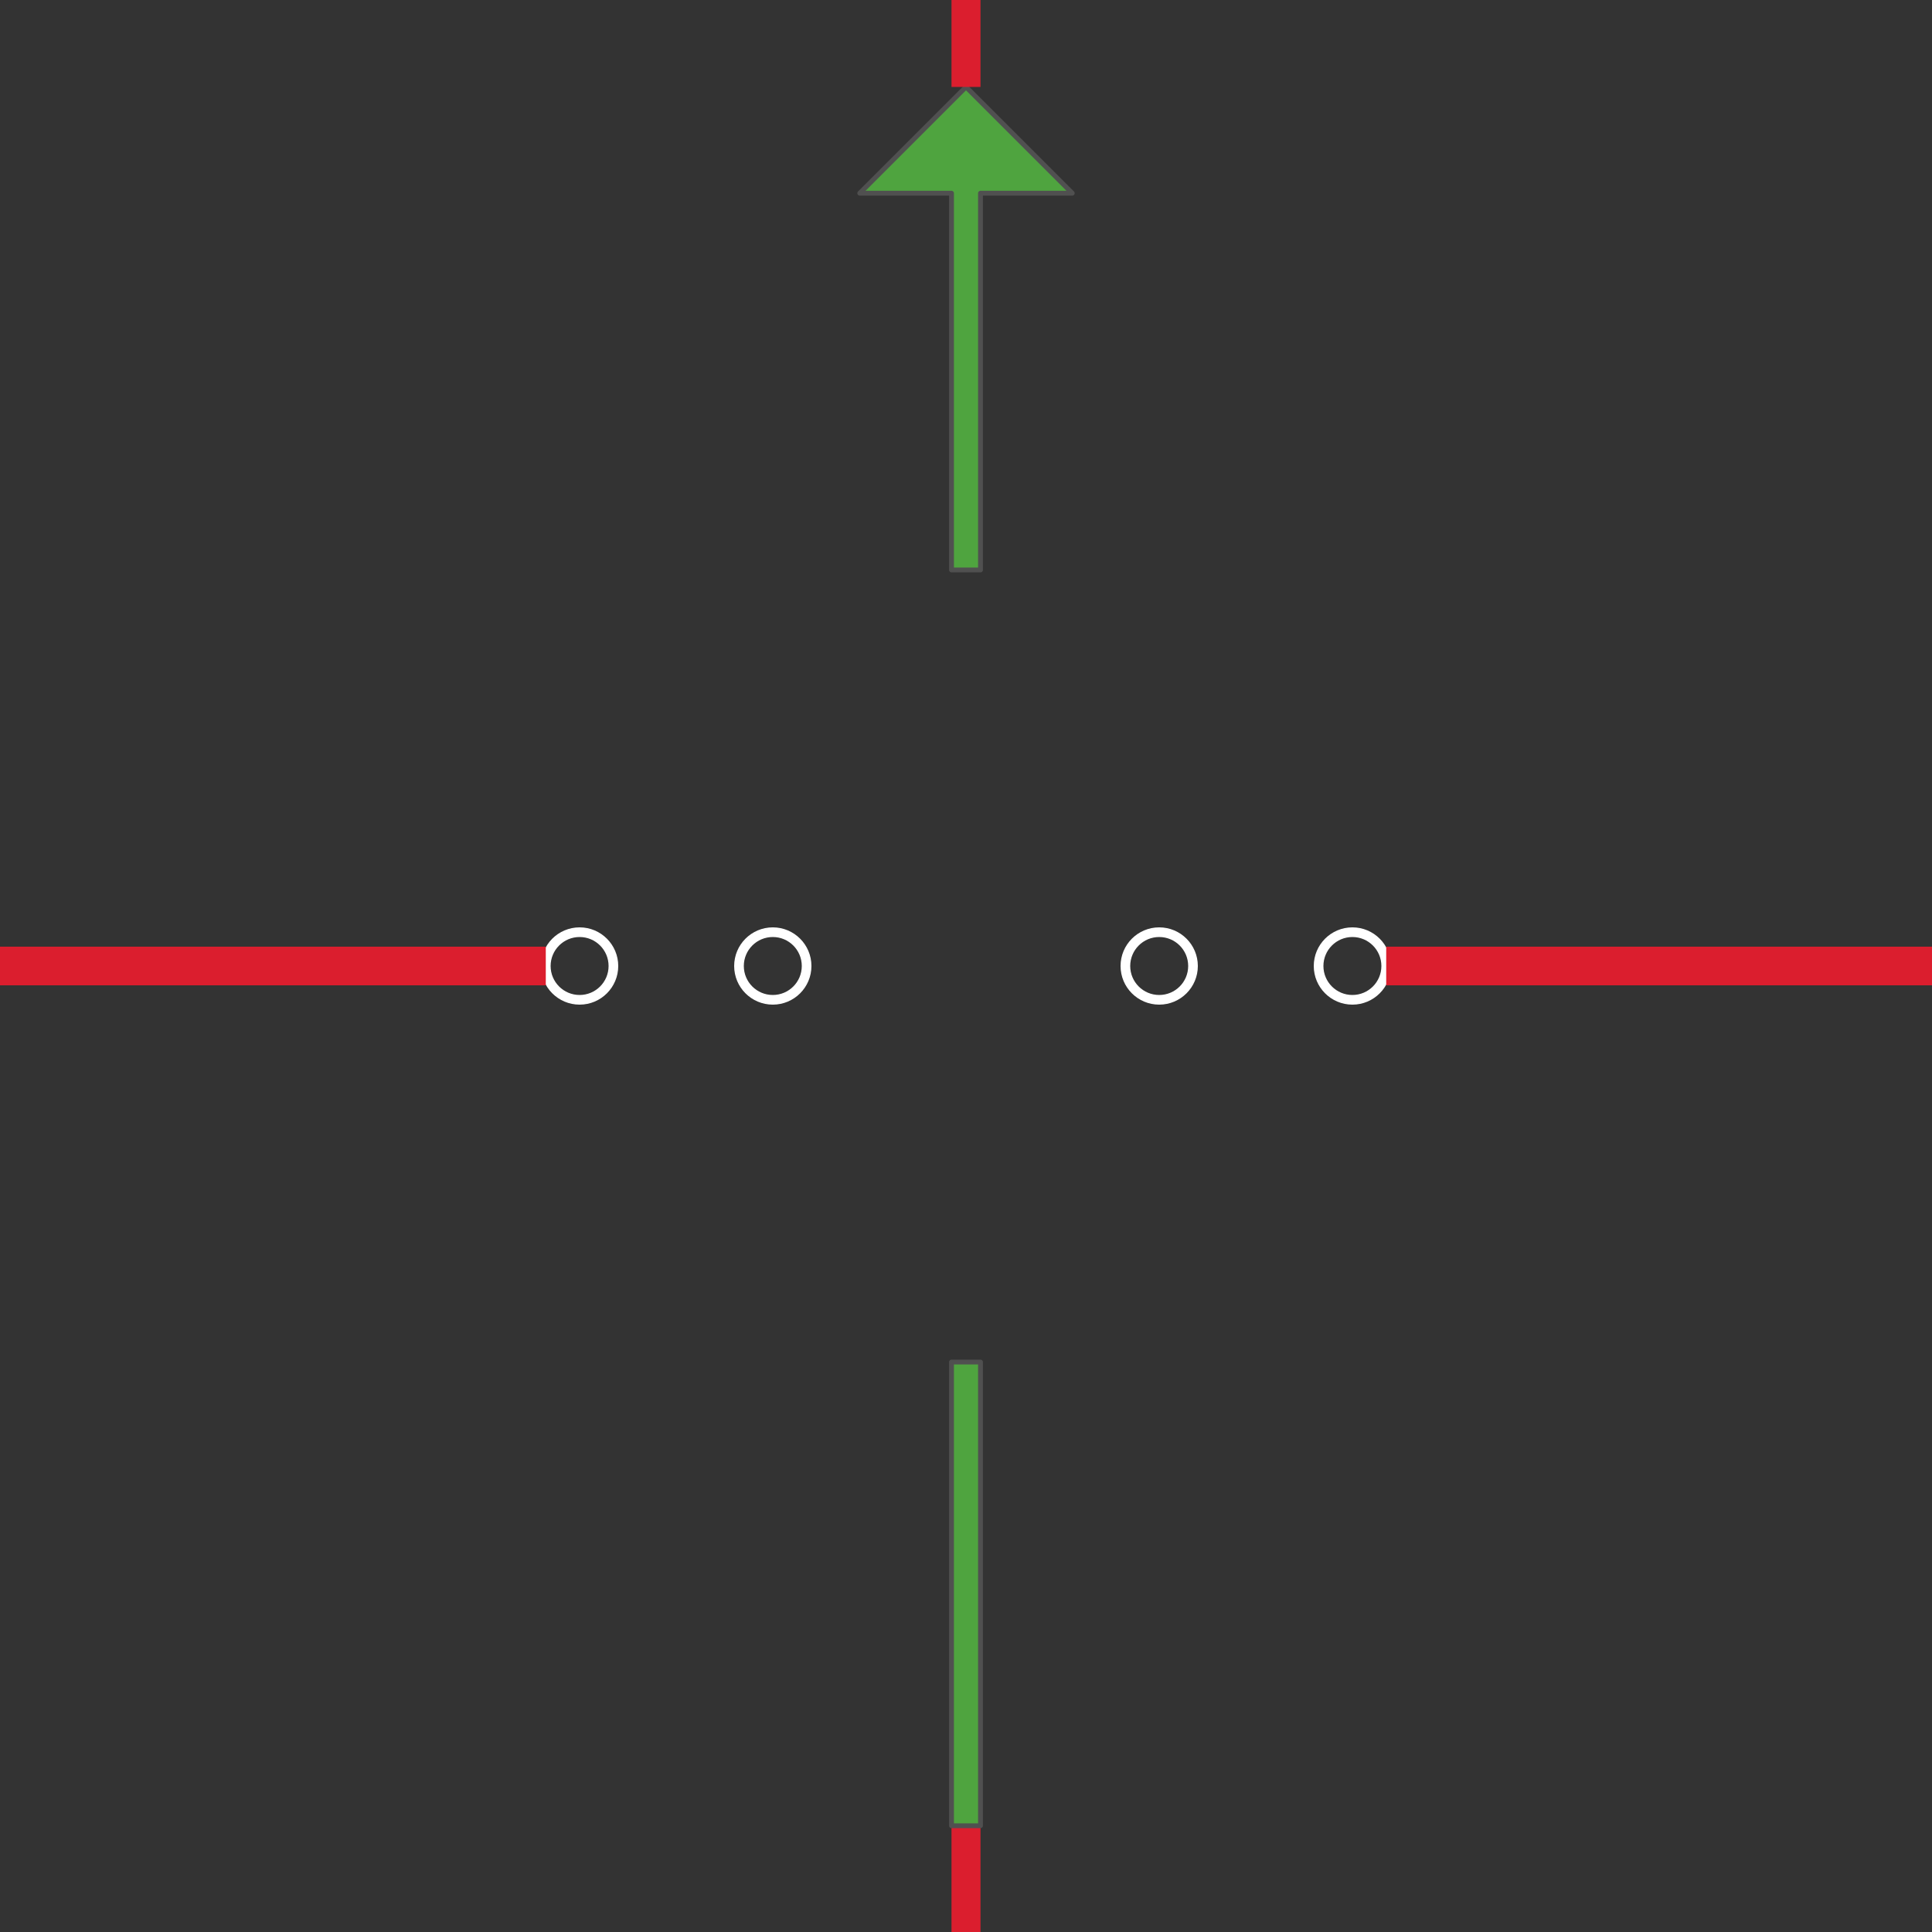 <?xml version="1.0" encoding="UTF-8"?>
<svg width="200px" height="200px" viewBox="0 0 200 200" version="1.1" xmlns="http://www.w3.org/2000/svg" xmlns:xlink="http://www.w3.org/1999/xlink">
    <rect x="0" y="0" width="200" height="200" fill="#333333" stroke="none"/>
    <title>CRSselector</title>
    <g id="Page-1" stroke="none" stroke-width="1" fill="none" fill-rule="evenodd">
        <g id="CRSselector">
            <circle id="Oval" stroke="#FFFFFF" cx="80" cy="100" r="3.5"></circle>
            <circle id="Oval" stroke="#FFFFFF" cx="120" cy="100" r="3.5"></circle>
            <circle id="Oval" stroke="#FFFFFF" cx="140" cy="100" r="3.5"></circle>
            <circle id="Oval" stroke="#FFFFFF" cx="60" cy="100" r="3.5"></circle>
            <rect id="Rectangle" fill="#DB1E2E" x="0" y="98" width="56.5" height="4"></rect>
            <rect id="Rectangle" fill="#DB1E2E" x="143.5" y="98" width="56.5" height="4"></rect>
            <polygon id="Combined-Shape" stroke="#505050" stroke-width="0.5" fill="#4FA43F" fill-rule="nonzero" stroke-linejoin="round" points="100 9 111 20 101.5 20 101.5 59 98.5 59 98.5 20 89 20"></polygon>
            <rect id="Rectangle" fill="#DB1E2E" fill-rule="nonzero" x="98.5" y="0" width="3" height="9"></rect>
            <rect id="Rectangle" fill="#DB1E2E" fill-rule="nonzero" x="98.5" y="189" width="3" height="11"></rect>
            <rect id="Rectangle" stroke="#505050" stroke-width="0.5" fill="#4FA43F" fill-rule="nonzero" stroke-linejoin="round" x="98.5" y="141" width="3" height="48"></rect>
        </g>
    </g>
</svg>
